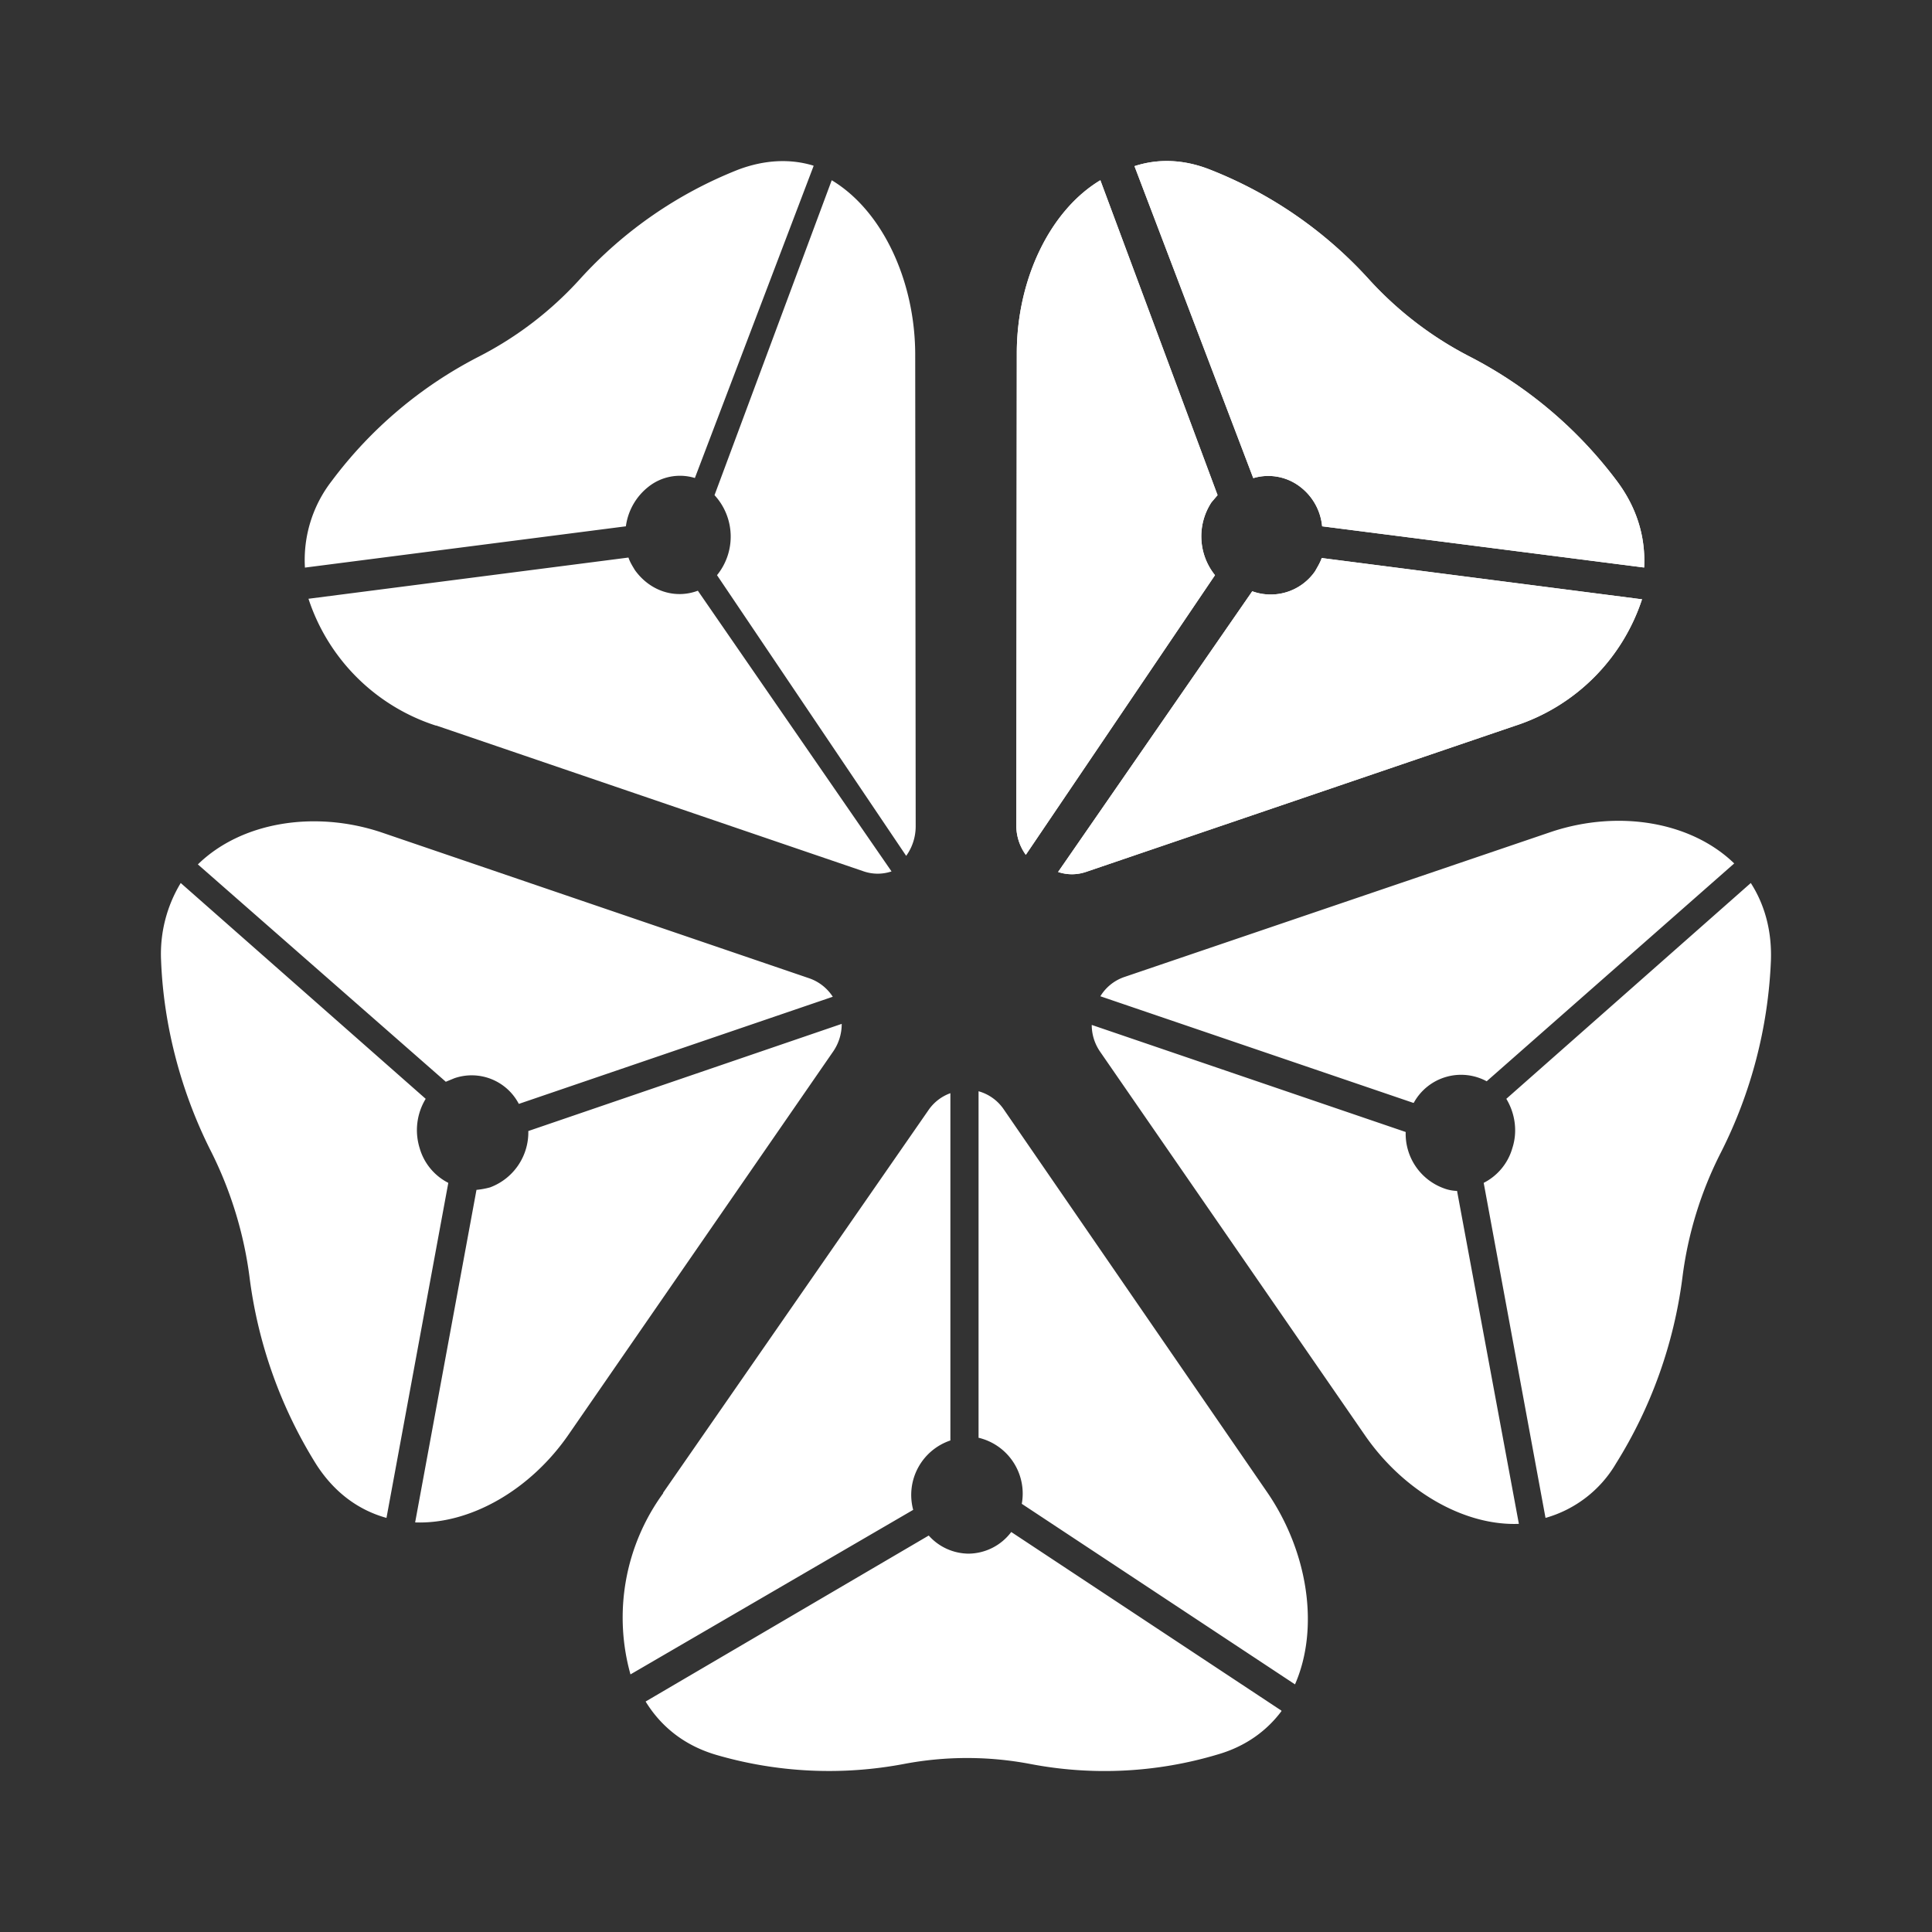<svg xmlns="http://www.w3.org/2000/svg" width="24" height="24" fill="none" viewBox="0 0 24 24">
    <rect x="0" y="0" width="24" height="24" fill="#333333" stroke="none"/>
    <path fill="#fff" d="m21.749 10.969-3.037 2.681c.106.175.144.4.075.612a.7.7 0 0 1-.356.432l.768 4.162c.368-.104.682-.346.875-.675.438-.7.719-1.487.825-2.306a4.7 4.7 0 0 1 .481-1.563 5.8 5.8 0 0 0 .619-2.38c.013-.376-.081-.7-.25-.963M17.562 13.7a.67.67 0 0 1 .906-.268l3.075-2.706c-.537-.52-1.437-.669-2.268-.394l-5.312 1.806a.56.56 0 0 0-.294.238l3.887 1.324zm-.606 4.13c.475.688 1.225 1.126 1.912 1.1l-.768-4.136a.5.5 0 0 1-.163-.032.72.72 0 0 1-.475-.7l-3.9-1.33c0 .112.032.23.107.337zm-1.038 3.42-3.356-2.219a.67.67 0 0 1-.53.269.67.67 0 0 1-.495-.225L8.02 21.137c.188.306.475.544.875.662a5 5 0 0 0 2.337.113 4.2 4.2 0 0 1 1.563 0 4.9 4.9 0 0 0 2.337-.119c.344-.1.606-.294.787-.537zm-3.755-3.388a.713.713 0 0 1 .53.819l3.394 2.243c.306-.7.163-1.65-.35-2.393l-3.268-4.75a.56.56 0 0 0-.313-.225v4.306zm-3.925.688a2.62 2.62 0 0 0-.406 2.25l3.512-2.044a.714.714 0 0 1 .462-.862V13.58a.56.56 0 0 0-.274.213l-3.294 4.75zm-2.95-4.9-3.043-2.681a1.7 1.7 0 0 0-.244.962c.031.813.25 1.644.625 2.381.244.488.406 1.019.475 1.563a5.75 5.75 0 0 0 .825 2.312c.231.362.537.575.875.669l.768-4.162a.7.7 0 0 1-.356-.432.75.75 0 0 1 .075-.612m-.131 5.262c.687.025 1.437-.406 1.912-1.1l3.281-4.75a.6.6 0 0 0 .106-.343L6.563 14.05a.73.73 0 0 1-.475.7 1 1 0 0 1-.169.031zm.488-5.518a.66.66 0 0 1 .8.319l3.9-1.331a.57.57 0 0 0-.3-.232l-5.313-1.812c-.83-.275-1.737-.125-2.274.4l3.08 2.7zm9.923-7.456-1.475-3.874c.288-.094.606-.088.938.043a5.26 5.26 0 0 1 1.968 1.356c.36.397.787.725 1.263.969.717.37 1.34.898 1.824 1.544.257.343.357.712.338 1.074l-4-.512a.7.7 0 0 0-.268-.487.65.65 0 0 0-.582-.113z"/>
    <path fill="#fff" d="m15.568 5.938-1.475-3.874c.288-.094.606-.088.938.043a5.26 5.26 0 0 1 1.968 1.356c.36.397.787.725 1.263.969.717.37 1.34.898 1.824 1.544.257.343.357.712.338 1.074l-4-.512a.7.7 0 0 0-.268-.487.65.65 0 0 0-.582-.113zm-.518.301a.77.77 0 0 0 .043.906l-2.35 3.474a.62.62 0 0 1-.118-.375l.006-5.855c0-.919.413-1.775 1.038-2.15l1.456 3.912z"/>
    <path fill="#fff" d="M15.05 6.239a.77.77 0 0 0 .043.906l-2.35 3.474a.62.62 0 0 1-.118-.375l.006-5.855c0-.919.413-1.775 1.038-2.15l1.456 3.912zm5.35 1.199a2.46 2.46 0 0 1-1.588 1.581l-5.324 1.813a.54.54 0 0 1-.344 0l2.412-3.487a.67.67 0 0 0 .781-.25c.032-.057.063-.107.082-.163l3.98.513z"/>
    <path fill="#fff" d="M20.4 7.438a2.46 2.46 0 0 1-1.588 1.581l-5.324 1.813a.54.54 0 0 1-.344 0l2.412-3.487a.67.67 0 0 0 .781-.25c.032-.057.063-.107.082-.163l3.98.513zM10.106 2.064 8.632 5.938a.63.63 0 0 0-.582.113.75.75 0 0 0-.275.487l-3.987.513a1.6 1.6 0 0 1 .332-1.075 5.3 5.3 0 0 1 1.824-1.544 4.4 4.4 0 0 0 1.263-.968 5.26 5.26 0 0 1 1.962-1.356c.331-.125.65-.138.937-.05zM5.413 9.013a2.46 2.46 0 0 1-1.581-1.575l3.975-.512c.018.056.05.106.08.156.188.262.5.362.782.256l2.406 3.487a.54.54 0 0 1-.344 0L5.42 9.013zm3.494-1.868a.76.76 0 0 0-.031-.994l1.456-3.912c.625.375 1.031 1.237 1.037 2.15l.006 5.874a.63.63 0 0 1-.118.369z"/>
</svg>
